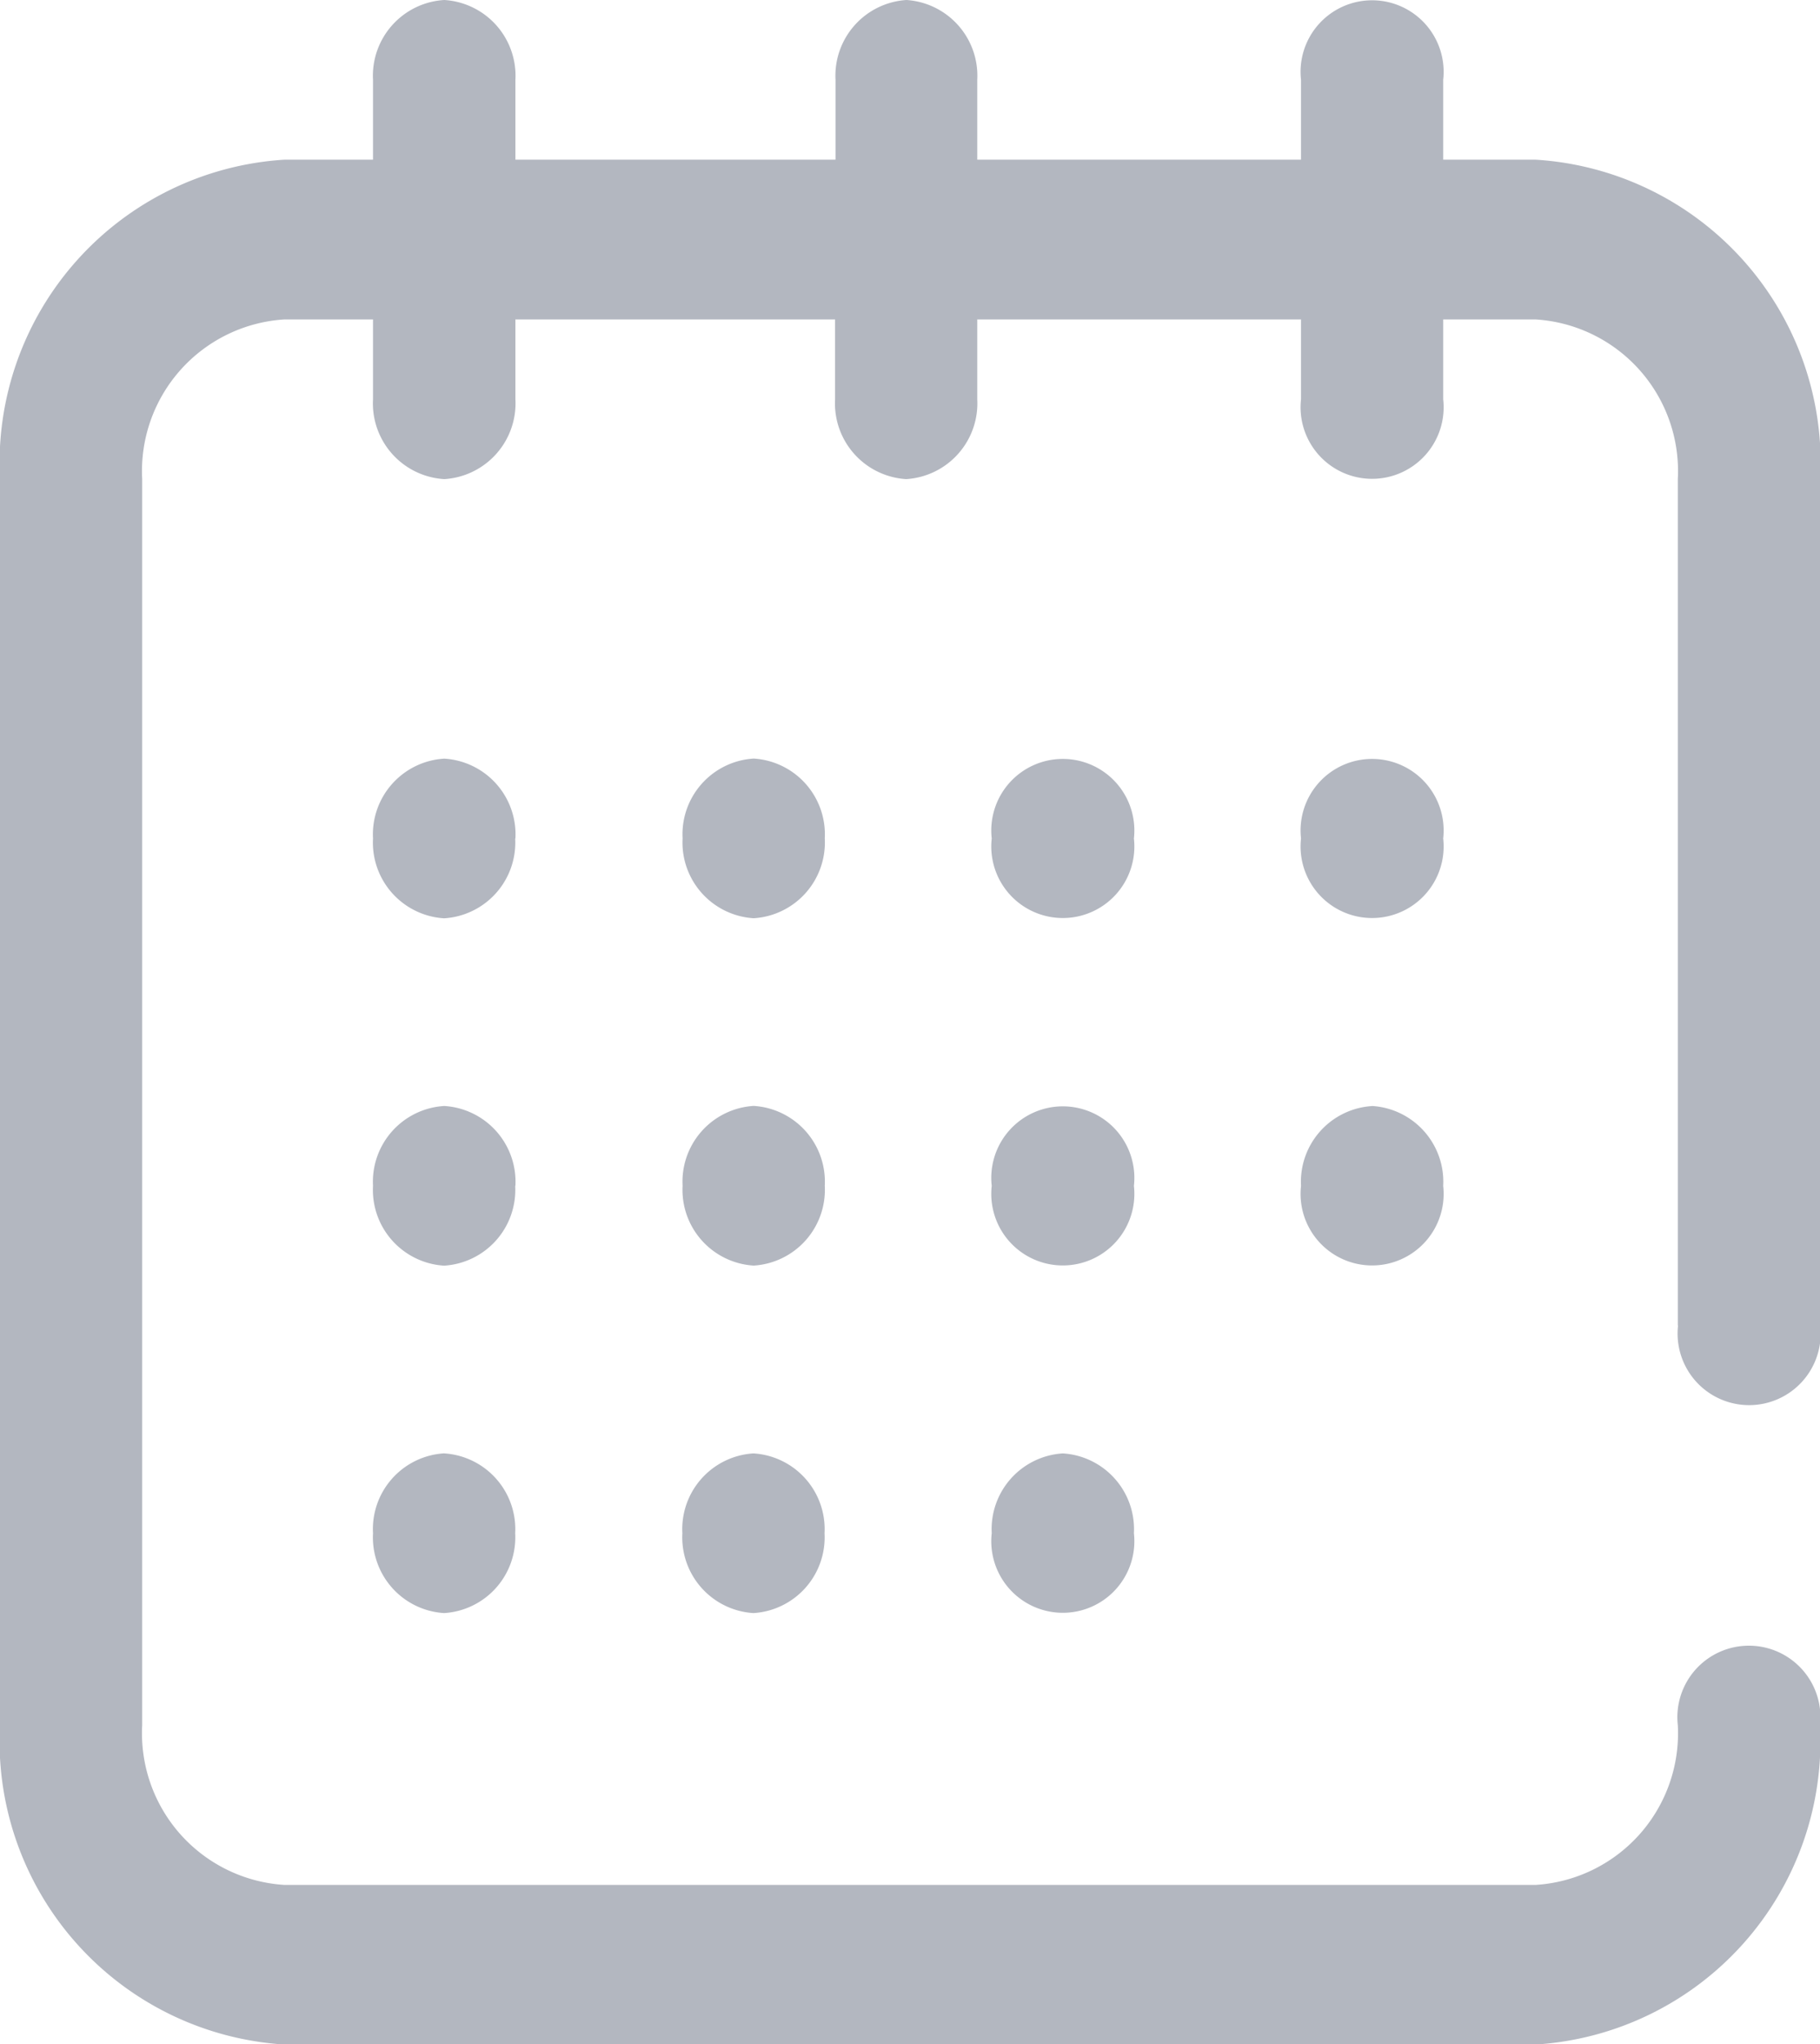 <svg xmlns="http://www.w3.org/2000/svg" width="24.397" height="27.397" viewBox="0 0 24.397 27.397"><defs><style>.a{fill:#b3b7c0;}</style></defs><path class="a" d="M22.491,17.765V6.421a2.036,2.036,0,0,0-1.906-2.14H19.346v1.07a.959.959,0,1,1-1.906,0V4.281H13.1v1.07a1.017,1.017,0,0,1-.953,1.07,1.017,1.017,0,0,1-.953-1.07V4.281H6.909v1.07a1.017,1.017,0,0,1-.953,1.07A1.017,1.017,0,0,1,5,5.351V4.281H3.812a2.036,2.036,0,0,0-1.906,2.14v16.7a2.036,2.036,0,0,0,1.906,2.14H20.585a2.036,2.036,0,0,0,1.906-2.14.959.959,0,1,1,1.906,0A4.072,4.072,0,0,1,20.585,27.4H3.812A4.072,4.072,0,0,1,0,23.116V6.421A4.072,4.072,0,0,1,3.812,2.14H5V1.07A1.017,1.017,0,0,1,5.956,0a1.017,1.017,0,0,1,.953,1.07V2.14H11.2V1.07A1.017,1.017,0,0,1,12.151,0,1.017,1.017,0,0,1,13.1,1.07V2.14H17.44V1.07a.959.959,0,1,1,1.906,0V2.14h1.239A4.072,4.072,0,0,1,24.4,6.421V17.765a.959.959,0,1,1-1.906,0ZM6.909,11.237a1.017,1.017,0,0,0-.953-1.07A1.017,1.017,0,0,0,5,11.237H5a1.017,1.017,0,0,0,.953,1.07,1.017,1.017,0,0,0,.953-1.07Zm8.291,0a.959.959,0,1,0-1.906,0h0a.959.959,0,1,0,1.906,0Zm4.146,0a.959.959,0,1,0-1.906,0h0a.959.959,0,1,0,1.906,0ZM6.909,15.892a1.017,1.017,0,0,0-.953-1.07A1.017,1.017,0,0,0,5,15.892H5a1.017,1.017,0,0,0,.953,1.07,1.017,1.017,0,0,0,.953-1.07Zm-.953,3.585A1.017,1.017,0,0,0,5,20.548H5a1.017,1.017,0,0,0,.953,1.07,1.017,1.017,0,0,0,.953-1.07h0A1.017,1.017,0,0,0,5.956,19.478Zm5.1-8.241a1.017,1.017,0,0,0-.953-1.07,1.017,1.017,0,0,0-.953,1.07h0a1.017,1.017,0,0,0,.953,1.07,1.017,1.017,0,0,0,.953-1.07Zm0,4.655a1.017,1.017,0,0,0-.953-1.07,1.017,1.017,0,0,0-.953,1.07h0a1.017,1.017,0,0,0,.953,1.07,1.017,1.017,0,0,0,.953-1.07ZM10.1,19.478a1.017,1.017,0,0,0-.953,1.07h0a1.017,1.017,0,0,0,.953,1.07,1.017,1.017,0,0,0,.953-1.07h0A1.017,1.017,0,0,0,10.1,19.478Zm5.1-3.585a.959.959,0,1,0-1.906,0h0a.959.959,0,1,0,1.906,0Zm3.193-1.07a1.017,1.017,0,0,0-.953,1.07h0a.959.959,0,1,0,1.906,0h0A1.017,1.017,0,0,0,18.393,14.822Zm-4.146,4.655a1.017,1.017,0,0,0-.953,1.07h0a.959.959,0,1,0,1.906,0h0A1.017,1.017,0,0,0,14.247,19.478Z"/></svg>